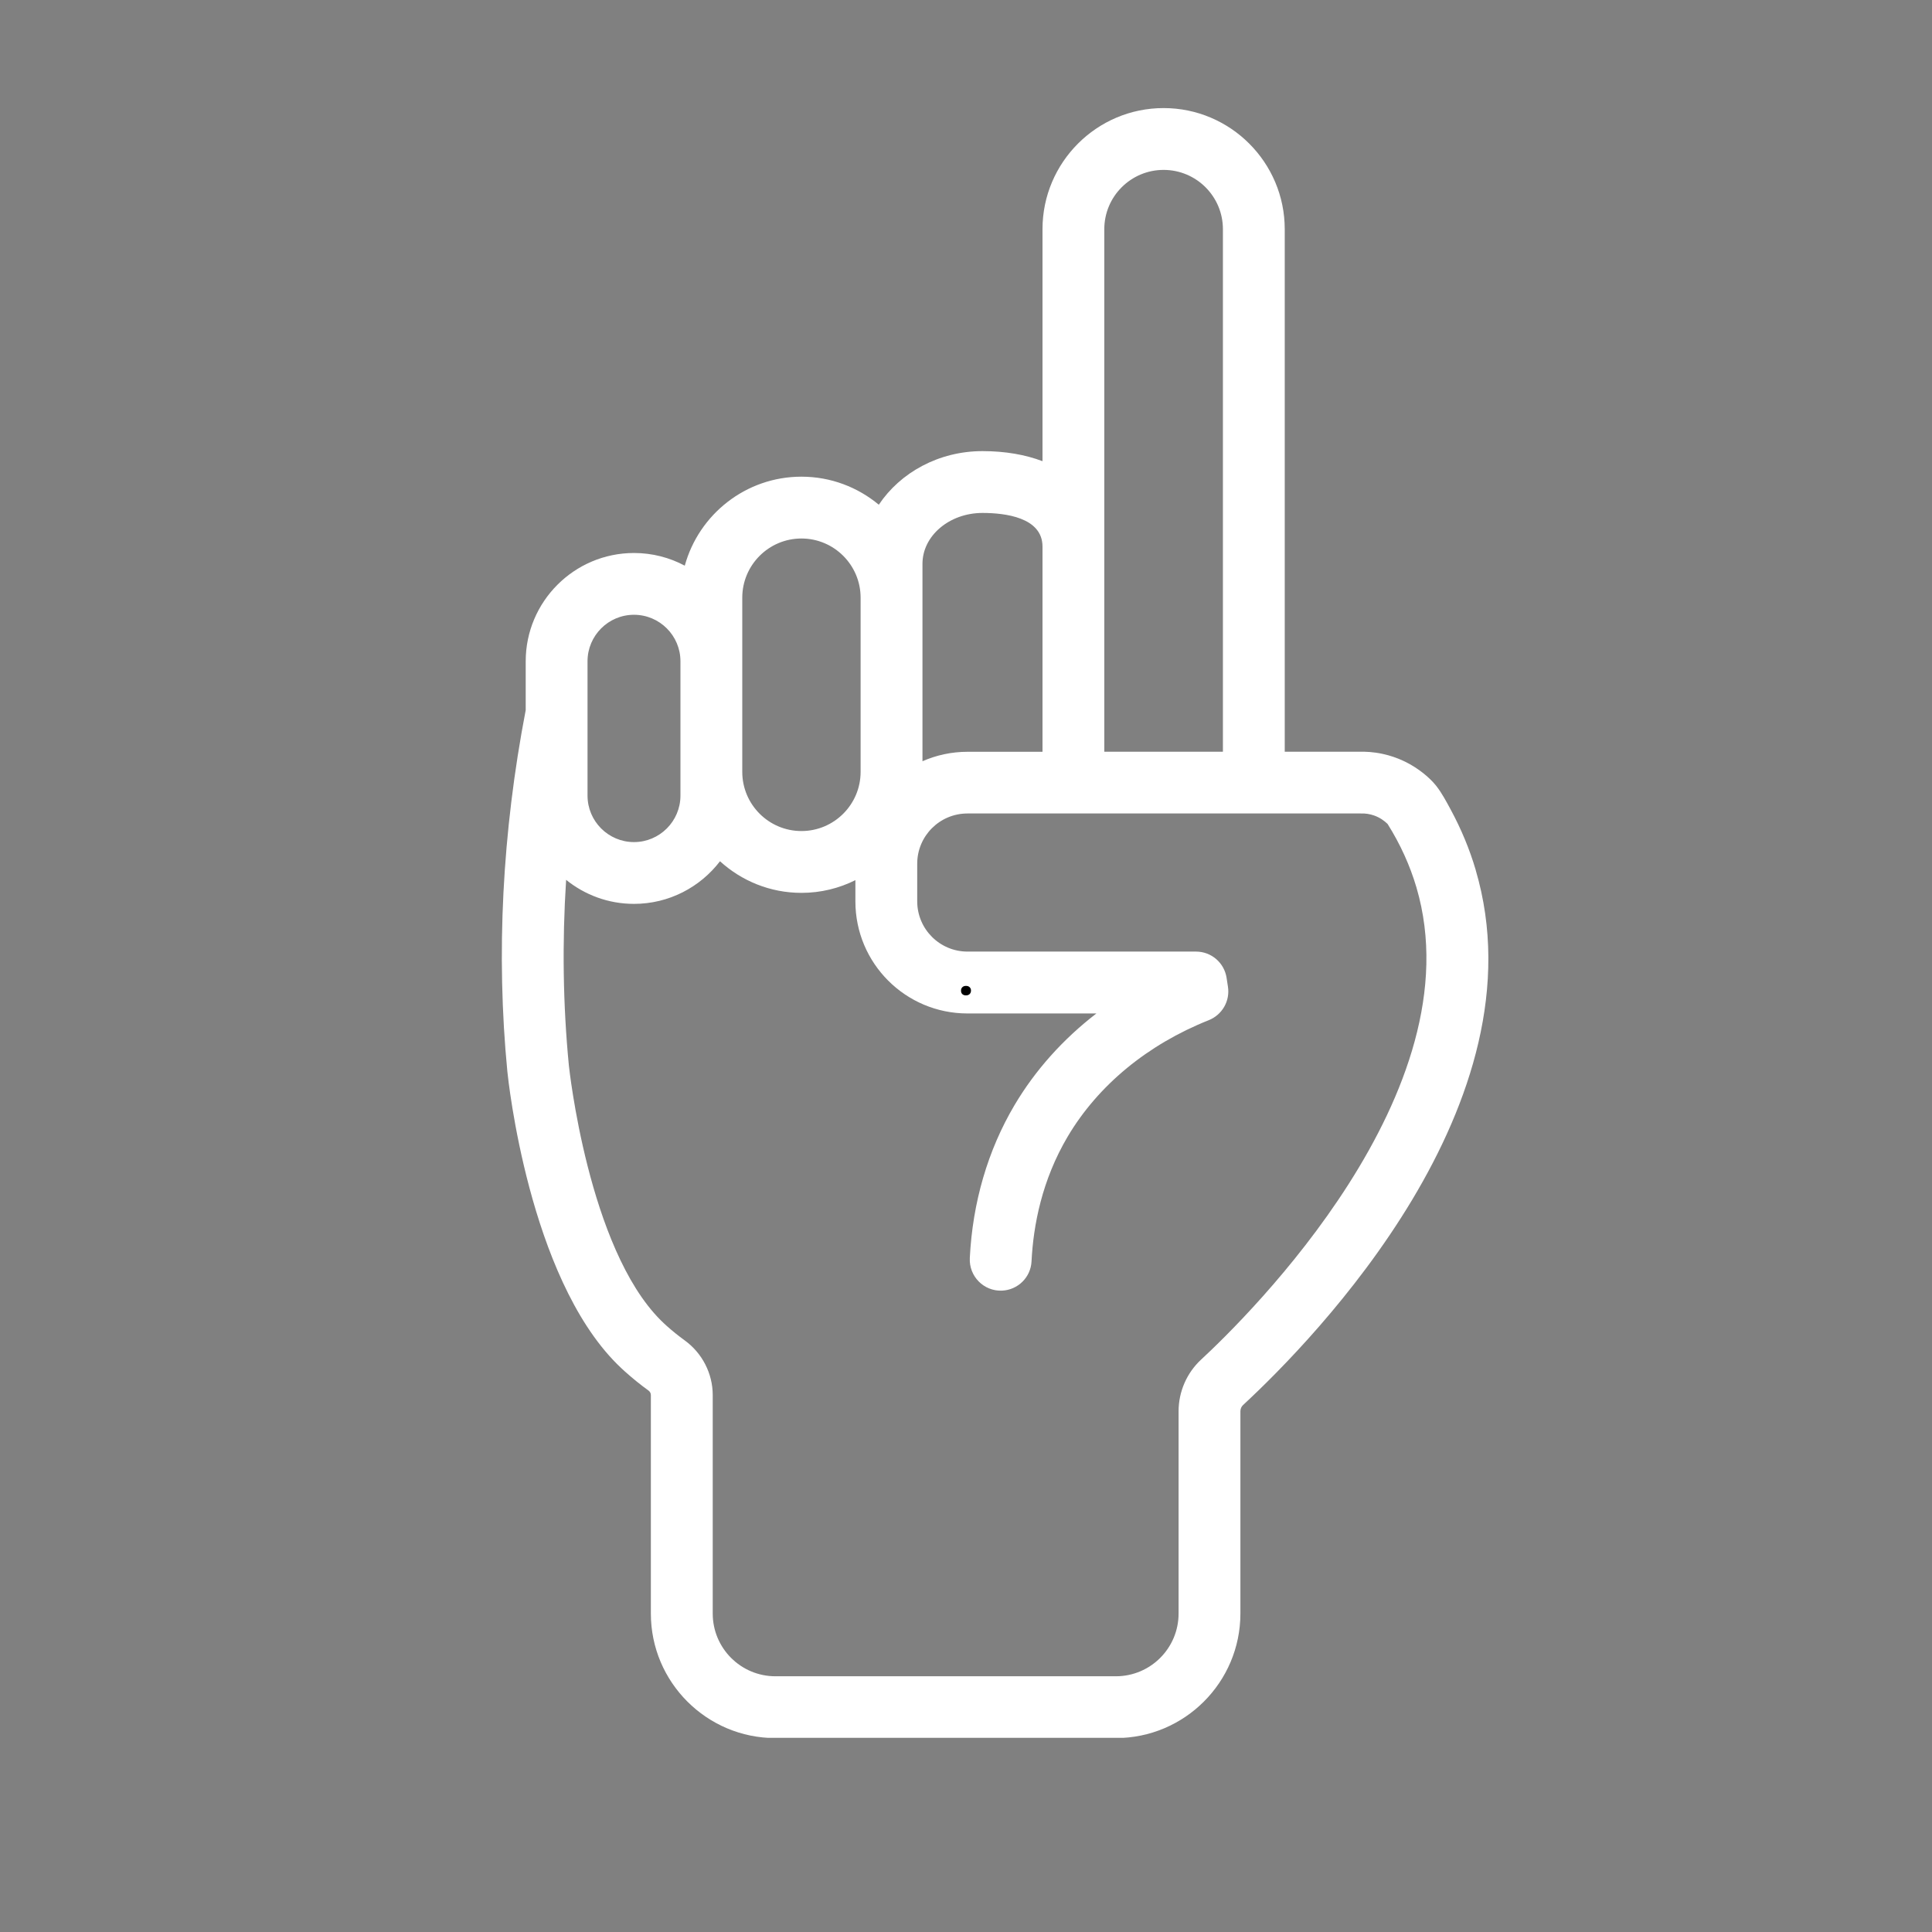 <svg xmlns="http://www.w3.org/2000/svg" xmlns:xlink="http://www.w3.org/1999/xlink" width="500" zoomAndPan="magnify" viewBox="0 0 375 375" height="500" preserveAspectRatio="xMidYMid meet" version="1.0"><rect x="0" y="0" width="375" height="375" fill="#808080" stroke="none"/><defs><g/><clipPath id="b37165a03f"><path d="M 97 20.809 L 289 20.809 L 289 337.309 L 97 337.309 Z M 97 20.809 " clip-rule="nonzero"/></clipPath></defs><g clip-path="url(#b37165a03f)"><path fill="#ffffff" d="M 286.434 168.855 C 285.242 164.812 283.605 160.895 281.602 157.184 C 280.742 155.598 279.895 153.977 278.781 152.547 C 278.266 151.879 276.852 150.336 274.617 148.906 C 273.551 148.227 271.395 146.984 268.375 146.332 C 266.559 145.938 264.992 145.879 263.852 145.914 L 249.367 145.914 L 249.367 44.484 C 249.367 31.527 238.816 20.977 225.855 20.977 C 212.898 20.977 202.348 31.516 202.348 44.484 L 202.348 89.516 C 199.02 88.25 195.094 87.562 190.699 87.562 C 182.203 87.562 174.746 91.727 170.574 97.969 C 166.504 94.574 161.266 92.523 155.559 92.523 C 144.758 92.523 135.648 99.852 132.914 109.797 C 129.973 108.227 126.613 107.336 123.059 107.336 C 111.469 107.336 102.039 116.762 102.039 128.352 L 102.039 137.832 C 97.473 161.605 96.273 185.195 98.477 207.965 C 98.637 209.578 102.656 247.676 119.773 264.766 C 120.367 265.355 120.887 265.836 121.324 266.23 C 122.766 267.523 124.289 268.758 125.867 269.898 C 126.168 270.113 126.332 270.438 126.332 270.781 L 126.332 313.191 C 126.332 326.52 137.172 337.359 150.5 337.359 L 216.59 337.359 C 229.918 337.359 240.762 326.52 240.762 313.191 L 240.762 273.926 C 240.762 273.465 240.949 273.02 241.285 272.711 C 255.246 259.777 299.77 214.078 286.426 168.855 Z M 214.344 44.484 C 214.344 38.133 219.504 32.977 225.855 32.977 C 232.207 32.977 237.367 38.133 237.367 44.484 L 237.367 145.914 L 214.344 145.914 Z M 179.051 109.434 C 179.051 103.992 184.277 99.562 190.699 99.562 C 195.051 99.562 202.348 100.41 202.348 106.094 L 202.348 145.922 L 187.785 145.922 C 184.68 145.922 181.723 146.582 179.051 147.754 Z M 144.074 116.008 C 144.074 109.676 149.223 104.523 155.559 104.523 C 161.891 104.523 167.043 109.676 167.043 116.008 L 167.043 149.82 C 167.043 156.156 161.891 161.305 155.559 161.305 C 149.223 161.305 144.074 156.156 144.074 149.82 Z M 114.039 128.344 C 114.039 123.371 118.086 119.328 123.055 119.328 C 128.027 119.328 132.074 123.371 132.074 128.344 L 132.074 154.434 C 132.074 159.402 128.027 163.449 123.055 163.449 C 118.086 163.449 114.039 159.402 114.039 154.434 Z M 233.133 263.898 C 230.355 266.473 228.762 270.129 228.762 273.926 L 228.762 313.191 C 228.762 319.91 223.309 325.363 216.59 325.363 L 150.508 325.363 C 143.789 325.363 138.34 319.91 138.34 313.191 L 138.34 270.781 C 138.34 266.609 136.309 262.641 132.914 260.18 C 131.68 259.281 130.469 258.312 129.348 257.301 C 129.039 257.016 128.672 256.684 128.25 256.262 C 114.168 242.207 110.449 207.102 110.414 206.773 C 109.273 194.988 109.102 182.957 109.883 170.777 C 113.492 173.691 118.07 175.441 123.055 175.441 C 129.852 175.441 135.906 172.191 139.754 167.168 C 143.926 170.973 149.48 173.305 155.566 173.305 C 159.32 173.305 162.875 172.414 166.031 170.836 L 166.031 174.961 C 166.031 186.977 175.766 196.711 187.785 196.711 L 212.812 196.711 C 206.355 201.684 200.957 207.691 196.922 214.496 C 191.727 223.266 188.77 233.43 188.238 244.195 C 188.066 247.727 190.945 250.656 194.477 250.512 C 197.57 250.383 200.066 247.934 200.219 244.84 C 200.57 237.793 202.25 229.043 207.238 220.609 C 213.145 210.641 222.754 202.746 234.605 198.023 C 237.211 196.988 238.773 194.305 238.344 191.527 C 238.258 190.945 238.164 190.371 238.078 189.789 C 237.625 186.863 235.113 184.703 232.148 184.703 L 187.793 184.703 C 182.402 184.703 178.031 180.332 178.031 174.941 L 178.031 167.648 C 178.031 162.266 182.395 157.895 187.785 157.895 L 264.117 157.895 C 265.016 157.859 265.891 158 266.715 158.289 C 267.836 158.684 268.691 159.309 269.328 159.926 C 271.797 163.852 273.672 167.984 274.926 172.234 C 286.605 211.832 242.168 255.535 233.141 263.891 Z M 233.133 263.898 " fill-opacity="1" fill-rule="nonzero"/></g><g fill="#000000" fill-opacity="1"><g transform="translate(185.391, 193.125)"><g><path d="M 2.109 0.078 C 1.805 0.078 1.566 -0.004 1.391 -0.172 C 1.223 -0.336 1.141 -0.562 1.141 -0.844 C 1.141 -1.113 1.223 -1.332 1.391 -1.5 C 1.566 -1.676 1.805 -1.766 2.109 -1.766 C 2.41 -1.766 2.645 -1.68 2.812 -1.516 C 2.988 -1.348 3.078 -1.129 3.078 -0.859 C 3.078 -0.578 2.988 -0.348 2.812 -0.172 C 2.633 -0.004 2.398 0.078 2.109 0.078 Z M 2.109 0.078 "/></g></g></g></svg>